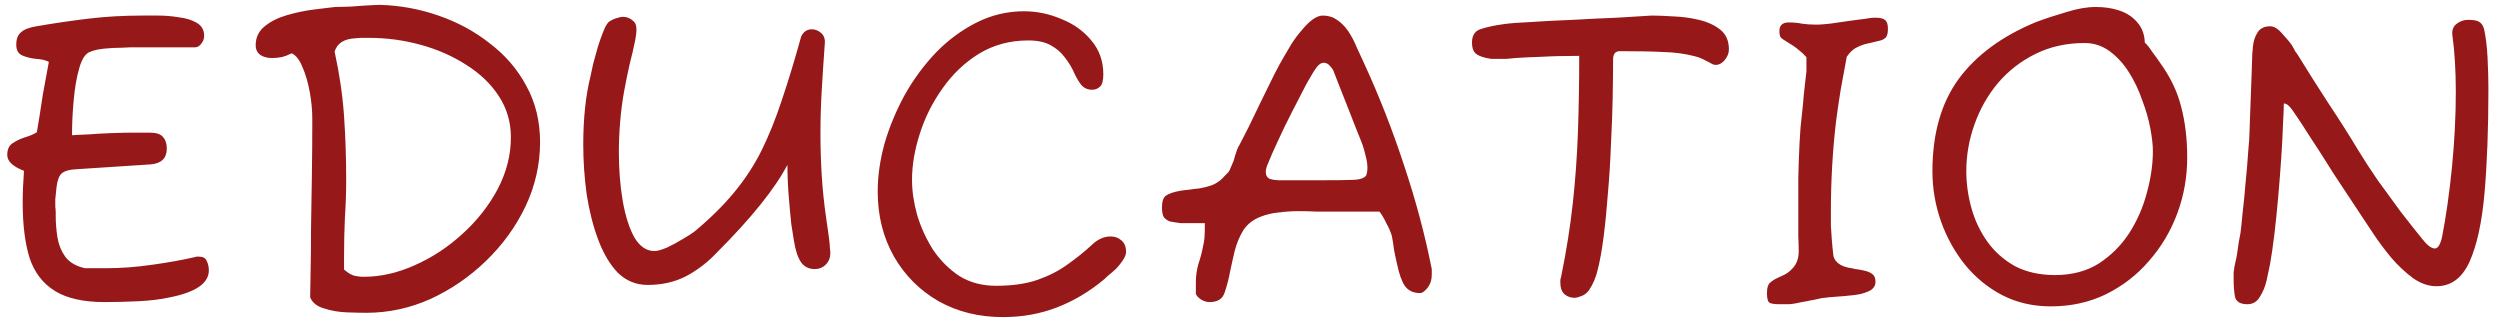 <svg width="204" height="26" viewBox="0 0 204 26" fill="none" xmlns="http://www.w3.org/2000/svg">
<path d="M8.537 24.65C6.81 24.65 5.457 24.347 4.477 23.74C3.497 23.133 2.808 22.235 2.412 21.045C2.038 19.832 1.852 18.338 1.852 16.565C1.852 15.748 1.887 14.873 1.957 13.94C1.047 13.59 0.592 13.158 0.592 12.645C0.592 12.202 0.732 11.887 1.012 11.7C1.315 11.49 1.653 11.327 2.027 11.21C2.423 11.093 2.75 10.953 3.007 10.79C3.053 10.51 3.123 10.09 3.217 9.53C3.31 8.947 3.403 8.34 3.497 7.71C3.613 7.057 3.718 6.485 3.812 5.995C3.905 5.482 3.963 5.167 3.987 5.05C3.73 4.91 3.38 4.828 2.937 4.805C2.517 4.758 2.143 4.665 1.817 4.525C1.49 4.385 1.327 4.093 1.327 3.65C1.327 3.183 1.455 2.845 1.712 2.635C1.968 2.402 2.388 2.238 2.972 2.145C4.465 1.888 5.9 1.678 7.277 1.515C8.653 1.352 10.088 1.27 11.582 1.27C11.908 1.27 12.352 1.27 12.912 1.27C13.472 1.27 14.032 1.317 14.592 1.41C15.175 1.48 15.665 1.632 16.062 1.865C16.458 2.098 16.657 2.448 16.657 2.915C16.657 3.172 16.575 3.393 16.412 3.58C16.272 3.767 16.108 3.86 15.922 3.86H10.672C10.578 3.86 10.322 3.872 9.902 3.895C9.482 3.895 9.027 3.918 8.537 3.965C8.047 4.012 7.638 4.105 7.312 4.245C6.962 4.385 6.682 4.817 6.472 5.54C6.262 6.263 6.11 7.127 6.017 8.13C5.923 9.11 5.877 10.078 5.877 11.035C6.18 11.012 6.635 10.988 7.242 10.965C7.848 10.918 8.478 10.883 9.132 10.86C9.808 10.837 10.368 10.825 10.812 10.825H12.212C12.748 10.825 13.11 10.942 13.297 11.175C13.507 11.408 13.612 11.723 13.612 12.12C13.612 12.913 13.168 13.345 12.282 13.415L6.367 13.8C5.713 13.823 5.27 13.94 5.037 14.15C4.827 14.337 4.687 14.698 4.617 15.235C4.57 15.678 4.535 16.017 4.512 16.25C4.512 16.483 4.512 16.693 4.512 16.88C4.535 17.043 4.547 17.195 4.547 17.335C4.547 17.452 4.547 17.557 4.547 17.65C4.547 18.187 4.593 18.758 4.687 19.365C4.78 19.948 4.99 20.473 5.317 20.94C5.667 21.407 6.203 21.722 6.927 21.885H8.712C9.878 21.885 11.115 21.792 12.422 21.605C13.752 21.418 14.918 21.208 15.922 20.975C15.968 20.952 16.027 20.94 16.097 20.94C16.167 20.94 16.213 20.94 16.237 20.94C16.563 20.94 16.773 21.057 16.867 21.29C16.983 21.523 17.042 21.78 17.042 22.06C17.042 23.11 15.98 23.845 13.857 24.265C13.11 24.428 12.258 24.533 11.302 24.58C10.345 24.627 9.423 24.65 8.537 24.65ZM29.894 25.525C29.498 25.525 28.973 25.513 28.319 25.49C27.666 25.467 27.048 25.362 26.464 25.175C25.881 25.012 25.496 24.708 25.309 24.265C25.309 23.892 25.321 23.215 25.344 22.235C25.368 21.255 25.379 20.088 25.379 18.735C25.403 17.358 25.426 15.888 25.449 14.325C25.473 12.762 25.484 11.233 25.484 9.74C25.484 8.993 25.414 8.247 25.274 7.5C25.134 6.73 24.936 6.053 24.679 5.47C24.446 4.887 24.154 4.513 23.804 4.35C23.524 4.49 23.244 4.595 22.964 4.665C22.708 4.712 22.451 4.735 22.194 4.735C21.821 4.735 21.506 4.653 21.249 4.49C20.993 4.303 20.864 4.035 20.864 3.685C20.864 3.055 21.109 2.542 21.599 2.145C22.089 1.748 22.696 1.445 23.419 1.235C24.143 1.025 24.866 0.873 25.589 0.78C26.313 0.687 26.896 0.617 27.339 0.57C27.666 0.57 28.109 0.558 28.669 0.535C29.229 0.488 29.743 0.453 30.209 0.43C30.676 0.407 30.933 0.395 30.979 0.395C32.636 0.442 34.234 0.733 35.774 1.27C37.338 1.807 38.738 2.565 39.974 3.545C41.234 4.502 42.226 5.657 42.949 7.01C43.696 8.363 44.069 9.892 44.069 11.595C44.069 13.415 43.673 15.165 42.879 16.845C42.086 18.502 41.013 19.983 39.659 21.29C38.306 22.597 36.789 23.635 35.109 24.405C33.429 25.152 31.691 25.525 29.894 25.525ZM29.684 22.585C31.061 22.585 32.449 22.27 33.849 21.64C35.273 21.01 36.568 20.158 37.734 19.085C38.924 18.012 39.881 16.798 40.604 15.445C41.328 14.068 41.689 12.657 41.689 11.21C41.689 9.973 41.363 8.853 40.709 7.85C40.056 6.847 39.169 5.995 38.049 5.295C36.929 4.572 35.681 4.023 34.304 3.65C32.951 3.277 31.551 3.09 30.104 3.09C29.941 3.09 29.754 3.09 29.544 3.09C29.358 3.09 29.171 3.102 28.984 3.125C28.074 3.172 27.514 3.533 27.304 4.21C27.701 6.03 27.958 7.78 28.074 9.46C28.191 11.14 28.249 12.89 28.249 14.71C28.249 15.713 28.214 16.728 28.144 17.755C28.098 18.782 28.074 19.843 28.074 20.94V21.99C28.331 22.223 28.588 22.387 28.844 22.48C29.124 22.55 29.404 22.585 29.684 22.585ZM52.844 23.25C51.911 23.25 51.106 22.923 50.429 22.27C49.776 21.593 49.239 20.695 48.819 19.575C48.399 18.455 48.084 17.218 47.874 15.865C47.688 14.512 47.594 13.158 47.594 11.805C47.594 9.658 47.793 7.792 48.189 6.205C48.236 5.995 48.306 5.668 48.399 5.225C48.516 4.782 48.644 4.315 48.784 3.825C48.948 3.312 49.111 2.857 49.274 2.46C49.438 2.063 49.601 1.818 49.764 1.725C49.951 1.608 50.138 1.527 50.324 1.48C50.511 1.41 50.686 1.375 50.849 1.375C51.083 1.375 51.304 1.445 51.514 1.585C51.654 1.678 51.759 1.783 51.829 1.9C51.899 2.017 51.934 2.203 51.934 2.46C51.934 2.67 51.899 2.95 51.829 3.3C51.713 3.883 51.561 4.537 51.374 5.26C51.211 5.983 51.059 6.73 50.919 7.5C50.779 8.27 50.674 9.087 50.604 9.95C50.534 10.79 50.499 11.618 50.499 12.435C50.499 13.835 50.604 15.153 50.814 16.39C51.024 17.603 51.339 18.595 51.759 19.365C52.203 20.112 52.751 20.485 53.404 20.485C53.638 20.485 53.976 20.392 54.419 20.205C54.863 19.995 55.294 19.762 55.714 19.505C56.158 19.248 56.484 19.038 56.694 18.875C57.978 17.802 59.051 16.74 59.914 15.69C60.801 14.617 61.548 13.473 62.154 12.26C62.761 11.023 63.309 9.658 63.799 8.165C64.313 6.648 64.838 4.922 65.374 2.985C65.561 2.588 65.853 2.39 66.249 2.39C66.529 2.39 66.786 2.495 67.019 2.705C67.253 2.915 67.346 3.218 67.299 3.615C67.206 4.898 67.124 6.147 67.054 7.36C66.984 8.55 66.949 9.728 66.949 10.895C66.949 12.038 66.984 13.182 67.054 14.325C67.124 15.445 67.241 16.577 67.404 17.72C67.521 18.49 67.603 19.062 67.649 19.435C67.696 19.808 67.719 20.077 67.719 20.24C67.743 20.38 67.754 20.52 67.754 20.66C67.754 21.033 67.626 21.348 67.369 21.605C67.136 21.838 66.844 21.955 66.494 21.955C65.981 21.955 65.596 21.757 65.339 21.36C65.083 20.963 64.896 20.38 64.779 19.61C64.733 19.353 64.663 18.91 64.569 18.28C64.499 17.627 64.429 16.868 64.359 16.005C64.289 15.142 64.254 14.29 64.254 13.45C63.228 15.41 61.303 17.802 58.479 20.625C57.733 21.418 56.893 22.06 55.959 22.55C55.049 23.017 54.011 23.25 52.844 23.25ZM81.841 25.875C79.881 25.875 78.131 25.443 76.591 24.58C75.051 23.693 73.838 22.48 72.951 20.94C72.064 19.377 71.621 17.603 71.621 15.62C71.621 14.36 71.808 13.053 72.181 11.7C72.578 10.347 73.126 9.028 73.826 7.745C74.549 6.462 75.401 5.307 76.381 4.28C77.384 3.253 78.493 2.437 79.706 1.83C80.919 1.223 82.203 0.92 83.556 0.92C84.606 0.92 85.621 1.13 86.601 1.55C87.604 1.947 88.421 2.53 89.051 3.3C89.704 4.07 90.031 4.992 90.031 6.065C90.031 6.578 89.938 6.917 89.751 7.08C89.564 7.243 89.354 7.325 89.121 7.325C88.748 7.325 88.444 7.185 88.211 6.905C87.978 6.602 87.756 6.205 87.546 5.715C87.359 5.342 87.126 4.98 86.846 4.63C86.566 4.257 86.193 3.942 85.726 3.685C85.259 3.428 84.653 3.3 83.906 3.3C82.413 3.3 81.071 3.662 79.881 4.385C78.714 5.108 77.723 6.053 76.906 7.22C76.089 8.363 75.471 9.6 75.051 10.93C74.631 12.237 74.421 13.485 74.421 14.675C74.421 15.585 74.561 16.542 74.841 17.545C75.144 18.548 75.576 19.493 76.136 20.38C76.719 21.243 77.431 21.955 78.271 22.515C79.134 23.052 80.138 23.32 81.281 23.32C82.611 23.32 83.743 23.157 84.676 22.83C85.609 22.503 86.426 22.083 87.126 21.57C87.849 21.057 88.514 20.52 89.121 19.96C89.588 19.517 90.089 19.295 90.626 19.295C90.976 19.295 91.268 19.4 91.501 19.61C91.758 19.82 91.886 20.135 91.886 20.555C91.886 20.835 91.699 21.197 91.326 21.64C91.163 21.85 90.964 22.048 90.731 22.235C90.521 22.398 90.323 22.573 90.136 22.76C88.946 23.763 87.663 24.533 86.286 25.07C84.909 25.607 83.428 25.875 81.841 25.875ZM98.702 24.65C98.469 24.65 98.235 24.58 98.002 24.44C97.792 24.3 97.652 24.148 97.582 23.985V23.005C97.582 22.515 97.652 22.025 97.792 21.535C97.955 21.045 98.084 20.555 98.177 20.065C98.224 19.878 98.258 19.668 98.282 19.435C98.305 19.178 98.317 18.77 98.317 18.21H96.357C96.194 18.187 96.03 18.163 95.867 18.14C95.704 18.117 95.564 18.093 95.447 18.07C95.284 18 95.132 17.895 94.992 17.755C94.875 17.592 94.817 17.312 94.817 16.915C94.817 16.448 94.922 16.133 95.132 15.97C95.365 15.807 95.727 15.678 96.217 15.585C96.474 15.538 96.742 15.503 97.022 15.48C97.325 15.433 97.605 15.398 97.862 15.375C98.142 15.328 98.433 15.258 98.737 15.165C99.04 15.072 99.32 14.92 99.577 14.71C99.694 14.617 99.822 14.488 99.962 14.325C100.125 14.162 100.207 14.08 100.207 14.08C100.253 14.033 100.3 13.963 100.347 13.87C100.393 13.753 100.452 13.613 100.522 13.45C100.568 13.357 100.615 13.252 100.662 13.135C100.708 12.995 100.743 12.867 100.767 12.75C100.837 12.563 100.895 12.388 100.942 12.225C101.012 12.038 101.082 11.898 101.152 11.805C101.315 11.502 101.56 11.023 101.887 10.37C102.213 9.693 102.563 8.97 102.937 8.2C103.333 7.407 103.683 6.695 103.987 6.065C104.313 5.435 104.547 5.003 104.687 4.77C104.92 4.373 105.153 3.977 105.387 3.58C105.643 3.183 105.923 2.81 106.227 2.46C106.88 1.667 107.452 1.27 107.942 1.27C108.385 1.27 108.77 1.387 109.097 1.62C109.423 1.83 109.727 2.133 110.007 2.53C110.287 2.95 110.52 3.393 110.707 3.86C110.917 4.303 111.127 4.758 111.337 5.225C112.55 7.862 113.623 10.603 114.557 13.45C115.513 16.297 116.272 19.132 116.832 21.955V22.445C116.832 22.842 116.715 23.192 116.482 23.495C116.248 23.775 116.05 23.915 115.887 23.915C115.327 23.915 114.907 23.717 114.627 23.32C114.37 22.923 114.16 22.328 113.997 21.535C113.903 21.138 113.822 20.753 113.752 20.38C113.705 19.983 113.647 19.61 113.577 19.26C113.483 18.933 113.332 18.583 113.122 18.21C112.935 17.813 112.748 17.498 112.562 17.265H108.677C108.303 17.265 107.883 17.265 107.417 17.265C106.95 17.242 106.46 17.23 105.947 17.23C105.433 17.23 104.908 17.265 104.372 17.335C103.835 17.382 103.333 17.498 102.867 17.685C102.26 17.918 101.793 18.28 101.467 18.77C101.163 19.26 100.93 19.808 100.767 20.415C100.627 20.998 100.498 21.57 100.382 22.13C100.265 22.76 100.113 23.343 99.927 23.88C99.763 24.393 99.355 24.65 98.702 24.65ZM107.732 14.71C109.038 14.71 109.948 14.698 110.462 14.675C110.975 14.652 111.313 14.535 111.477 14.325C111.547 14.138 111.582 13.928 111.582 13.695C111.582 13.368 111.523 13.007 111.407 12.61C111.313 12.19 111.197 11.817 111.057 11.49C110.963 11.257 110.823 10.907 110.637 10.44C110.45 9.95 110.24 9.413 110.007 8.83C109.773 8.247 109.552 7.687 109.342 7.15C109.132 6.613 108.968 6.193 108.852 5.89C108.805 5.727 108.7 5.563 108.537 5.4C108.397 5.213 108.222 5.12 108.012 5.12C107.825 5.12 107.638 5.237 107.452 5.47C107.242 5.75 106.95 6.228 106.577 6.905C106.227 7.582 105.842 8.328 105.422 9.145C105.002 9.962 104.617 10.755 104.267 11.525C103.917 12.272 103.66 12.855 103.497 13.275C103.357 13.578 103.287 13.823 103.287 14.01C103.287 14.313 103.403 14.512 103.637 14.605C103.893 14.675 104.15 14.71 104.407 14.71H107.732ZM128.479 24.3C128.176 24.3 127.907 24.207 127.674 24.02C127.441 23.81 127.324 23.495 127.324 23.075C127.324 22.982 127.324 22.9 127.324 22.83C127.347 22.737 127.371 22.643 127.394 22.55C127.814 20.497 128.129 18.513 128.339 16.6C128.549 14.687 128.689 12.75 128.759 10.79C128.829 8.807 128.864 6.73 128.864 4.56C127.651 4.56 126.659 4.583 125.889 4.63C125.119 4.653 124.372 4.688 123.649 4.735C123.416 4.758 123.171 4.782 122.914 4.805C122.657 4.805 122.401 4.805 122.144 4.805C121.981 4.805 121.829 4.805 121.689 4.805C121.549 4.782 121.421 4.758 121.304 4.735C120.861 4.642 120.546 4.502 120.359 4.315C120.196 4.128 120.114 3.848 120.114 3.475C120.114 2.868 120.371 2.495 120.884 2.355C121.397 2.192 122.004 2.063 122.704 1.97C123.171 1.9 123.917 1.842 124.944 1.795C125.971 1.725 127.091 1.667 128.304 1.62C129.541 1.55 130.742 1.492 131.909 1.445C133.076 1.375 134.032 1.317 134.779 1.27C135.269 1.27 135.864 1.293 136.564 1.34C137.264 1.363 137.952 1.457 138.629 1.62C139.329 1.783 139.912 2.052 140.379 2.425C140.846 2.798 141.079 3.335 141.079 4.035C141.079 4.338 140.962 4.63 140.729 4.91C140.519 5.167 140.274 5.295 139.994 5.295C139.901 5.295 139.807 5.272 139.714 5.225C139.644 5.178 139.562 5.132 139.469 5.085C139.282 4.992 139.096 4.898 138.909 4.805C138.722 4.712 138.524 4.642 138.314 4.595C137.521 4.385 136.657 4.268 135.724 4.245C134.814 4.198 133.636 4.175 132.189 4.175C131.816 4.175 131.629 4.397 131.629 4.84C131.629 5.727 131.617 6.777 131.594 7.99C131.571 9.18 131.524 10.44 131.454 11.77C131.407 13.1 131.326 14.418 131.209 15.725C131.116 17.008 130.999 18.198 130.859 19.295C130.719 20.392 130.556 21.302 130.369 22.025C130.229 22.632 129.996 23.18 129.669 23.67C129.506 23.903 129.296 24.067 129.039 24.16C128.806 24.253 128.619 24.3 128.479 24.3ZM145.2 24.825C144.78 24.825 144.5 24.778 144.36 24.685C144.243 24.568 144.185 24.312 144.185 23.915C144.185 23.495 144.266 23.215 144.43 23.075C144.616 22.912 144.815 22.783 145.025 22.69C145.235 22.597 145.433 22.503 145.62 22.41C145.806 22.317 145.981 22.188 146.145 22.025C146.565 21.652 146.775 21.15 146.775 20.52C146.775 20.193 146.763 19.773 146.74 19.26C146.74 18.723 146.74 18.152 146.74 17.545C146.74 16.588 146.74 15.597 146.74 14.57C146.763 13.52 146.798 12.54 146.845 11.63C146.891 10.72 146.95 10.008 147.02 9.495C147.09 8.888 147.148 8.282 147.195 7.675C147.265 7.068 147.335 6.45 147.405 5.82V4.665C147.171 4.408 146.973 4.222 146.81 4.105C146.646 3.965 146.495 3.848 146.355 3.755L145.69 3.335C145.526 3.242 145.398 3.148 145.305 3.055C145.235 2.938 145.2 2.763 145.2 2.53C145.2 2.063 145.456 1.83 145.97 1.83C146.366 1.83 146.728 1.865 147.055 1.935C147.405 1.982 147.731 2.005 148.035 2.005H148.42C148.536 2.005 148.828 1.982 149.295 1.935C149.761 1.865 150.251 1.795 150.765 1.725C151.231 1.655 151.675 1.597 152.095 1.55C152.515 1.48 152.771 1.445 152.865 1.445H153.075C153.448 1.445 153.705 1.515 153.845 1.655C153.985 1.772 154.055 2.005 154.055 2.355C154.055 2.728 153.985 2.973 153.845 3.09C153.728 3.207 153.553 3.288 153.32 3.335C153.133 3.382 152.935 3.428 152.725 3.475C152.515 3.522 152.316 3.568 152.13 3.615C151.896 3.685 151.651 3.79 151.395 3.93C151.161 4.07 150.928 4.303 150.695 4.63C150.531 5.517 150.368 6.403 150.205 7.29C150.065 8.153 149.936 9.028 149.82 9.915C149.54 12.318 149.4 14.768 149.4 17.265C149.4 17.708 149.4 18.093 149.4 18.42C149.423 18.747 149.446 19.097 149.47 19.47C149.493 19.843 149.54 20.322 149.61 20.905C149.75 21.395 150.17 21.71 150.87 21.85C151.033 21.873 151.208 21.908 151.395 21.955C151.605 21.978 151.815 22.013 152.025 22.06C152.375 22.13 152.631 22.235 152.795 22.375C152.958 22.492 153.04 22.702 153.04 23.005C153.04 23.238 152.946 23.437 152.76 23.6C152.596 23.74 152.293 23.868 151.85 23.985C151.64 24.032 151.418 24.067 151.185 24.09C150.951 24.113 150.718 24.137 150.485 24.16L149.155 24.265C149.085 24.288 148.991 24.3 148.875 24.3C148.758 24.3 148.618 24.323 148.455 24.37C148.315 24.393 148.151 24.428 147.965 24.475C147.801 24.498 147.626 24.533 147.44 24.58C147.136 24.627 146.833 24.685 146.53 24.755C146.25 24.802 146.063 24.825 145.97 24.825H145.2ZM167.346 25C165.899 25 164.581 24.697 163.391 24.09C162.224 23.483 161.209 22.655 160.346 21.605C159.506 20.555 158.852 19.377 158.386 18.07C157.919 16.74 157.686 15.375 157.686 13.975C157.686 10.918 158.397 8.41 159.821 6.45C161.267 4.49 163.379 2.938 166.156 1.795C166.902 1.515 167.719 1.247 168.606 0.99C169.492 0.71 170.297 0.57 171.021 0.57C171.721 0.57 172.351 0.663 172.911 0.85C173.494 1.037 173.972 1.34 174.346 1.76C174.602 2.04 174.777 2.332 174.871 2.635C174.964 2.915 175.011 3.195 175.011 3.475C175.197 3.638 175.396 3.883 175.606 4.21C175.839 4.513 176.049 4.805 176.236 5.085C177.099 6.275 177.682 7.488 177.986 8.725C178.312 9.962 178.476 11.338 178.476 12.855C178.476 14.442 178.207 15.958 177.671 17.405C177.134 18.852 176.364 20.147 175.361 21.29C174.381 22.433 173.202 23.343 171.826 24.02C170.472 24.673 168.979 25 167.346 25ZM167.696 22.445C169.072 22.445 170.262 22.13 171.266 21.5C172.269 20.847 173.097 20.018 173.751 19.015C174.404 17.988 174.882 16.892 175.186 15.725C175.512 14.535 175.676 13.403 175.676 12.33C175.676 11.84 175.606 11.222 175.466 10.475C175.326 9.728 175.104 8.958 174.801 8.165C174.521 7.348 174.159 6.59 173.716 5.89C173.272 5.19 172.747 4.618 172.141 4.175C171.534 3.732 170.857 3.51 170.111 3.51C168.641 3.51 167.311 3.802 166.121 4.385C164.931 4.968 163.904 5.762 163.041 6.765C162.201 7.768 161.559 8.9 161.116 10.16C160.672 11.397 160.451 12.668 160.451 13.975C160.451 14.978 160.591 15.982 160.871 16.985C161.151 17.988 161.582 18.898 162.166 19.715C162.749 20.532 163.496 21.197 164.406 21.71C165.339 22.2 166.436 22.445 167.696 22.445ZM183.384 24.825C182.801 24.825 182.462 24.615 182.369 24.195C182.299 23.775 182.264 23.308 182.264 22.795V22.235L182.334 21.745C182.357 21.605 182.392 21.442 182.439 21.255C182.486 21.068 182.521 20.893 182.544 20.73C182.591 20.38 182.637 20.053 182.684 19.75C182.754 19.423 182.801 19.178 182.824 19.015C182.871 18.665 182.929 18.105 182.999 17.335C183.092 16.565 183.174 15.737 183.244 14.85C183.337 13.94 183.407 13.112 183.454 12.365C183.524 11.618 183.559 11.105 183.559 10.825C183.559 10.685 183.571 10.335 183.594 9.775C183.617 9.192 183.641 8.562 183.664 7.885C183.687 7.185 183.711 6.555 183.734 5.995C183.757 5.435 183.769 5.085 183.769 4.945C183.769 4.595 183.792 4.21 183.839 3.79C183.886 3.347 184.014 2.962 184.224 2.635C184.434 2.308 184.772 2.145 185.239 2.145C185.566 2.145 185.904 2.355 186.254 2.775C186.627 3.172 186.896 3.498 187.059 3.755C187.152 3.918 187.234 4.07 187.304 4.21C187.397 4.327 187.479 4.443 187.549 4.56C188.296 5.773 189.101 7.045 189.964 8.375C190.851 9.705 191.702 11.047 192.519 12.4C192.916 13.053 193.417 13.823 194.024 14.71C194.654 15.573 195.284 16.437 195.914 17.3C196.567 18.14 197.139 18.863 197.629 19.47C198.049 20.007 198.399 20.275 198.679 20.275C198.936 20.275 199.134 19.96 199.274 19.33C199.601 17.65 199.869 15.76 200.079 13.66C200.289 11.537 200.394 9.483 200.394 7.5C200.394 6.637 200.371 5.82 200.324 5.05C200.277 4.257 200.207 3.533 200.114 2.88C200.067 2.483 200.172 2.18 200.429 1.97C200.709 1.737 201.036 1.62 201.409 1.62C201.852 1.62 202.156 1.678 202.319 1.795C202.506 1.912 202.634 2.11 202.704 2.39C202.844 3.02 202.937 3.79 202.984 4.7C203.031 5.61 203.054 6.473 203.054 7.29C203.054 10.487 202.949 13.298 202.739 15.725C202.529 18.128 202.121 20.007 201.514 21.36C200.907 22.69 200.009 23.355 198.819 23.355C198.166 23.355 197.524 23.133 196.894 22.69C196.264 22.223 195.669 21.663 195.109 21.01C194.572 20.357 194.094 19.715 193.674 19.085C192.367 17.125 191.294 15.503 190.454 14.22C189.637 12.913 188.972 11.875 188.459 11.105C187.969 10.335 187.596 9.763 187.339 9.39C187.082 8.993 186.884 8.737 186.744 8.62C186.627 8.503 186.499 8.445 186.359 8.445C186.359 8.818 186.336 9.402 186.289 10.195C186.266 10.965 186.219 11.863 186.149 12.89C186.079 13.917 185.997 14.967 185.904 16.04C185.811 17.113 185.706 18.14 185.589 19.12C185.472 20.077 185.356 20.882 185.239 21.535C185.169 21.885 185.076 22.328 184.959 22.865C184.842 23.378 184.656 23.833 184.399 24.23C184.166 24.627 183.827 24.825 183.384 24.825Z" fill="#971818"/>
</svg>
